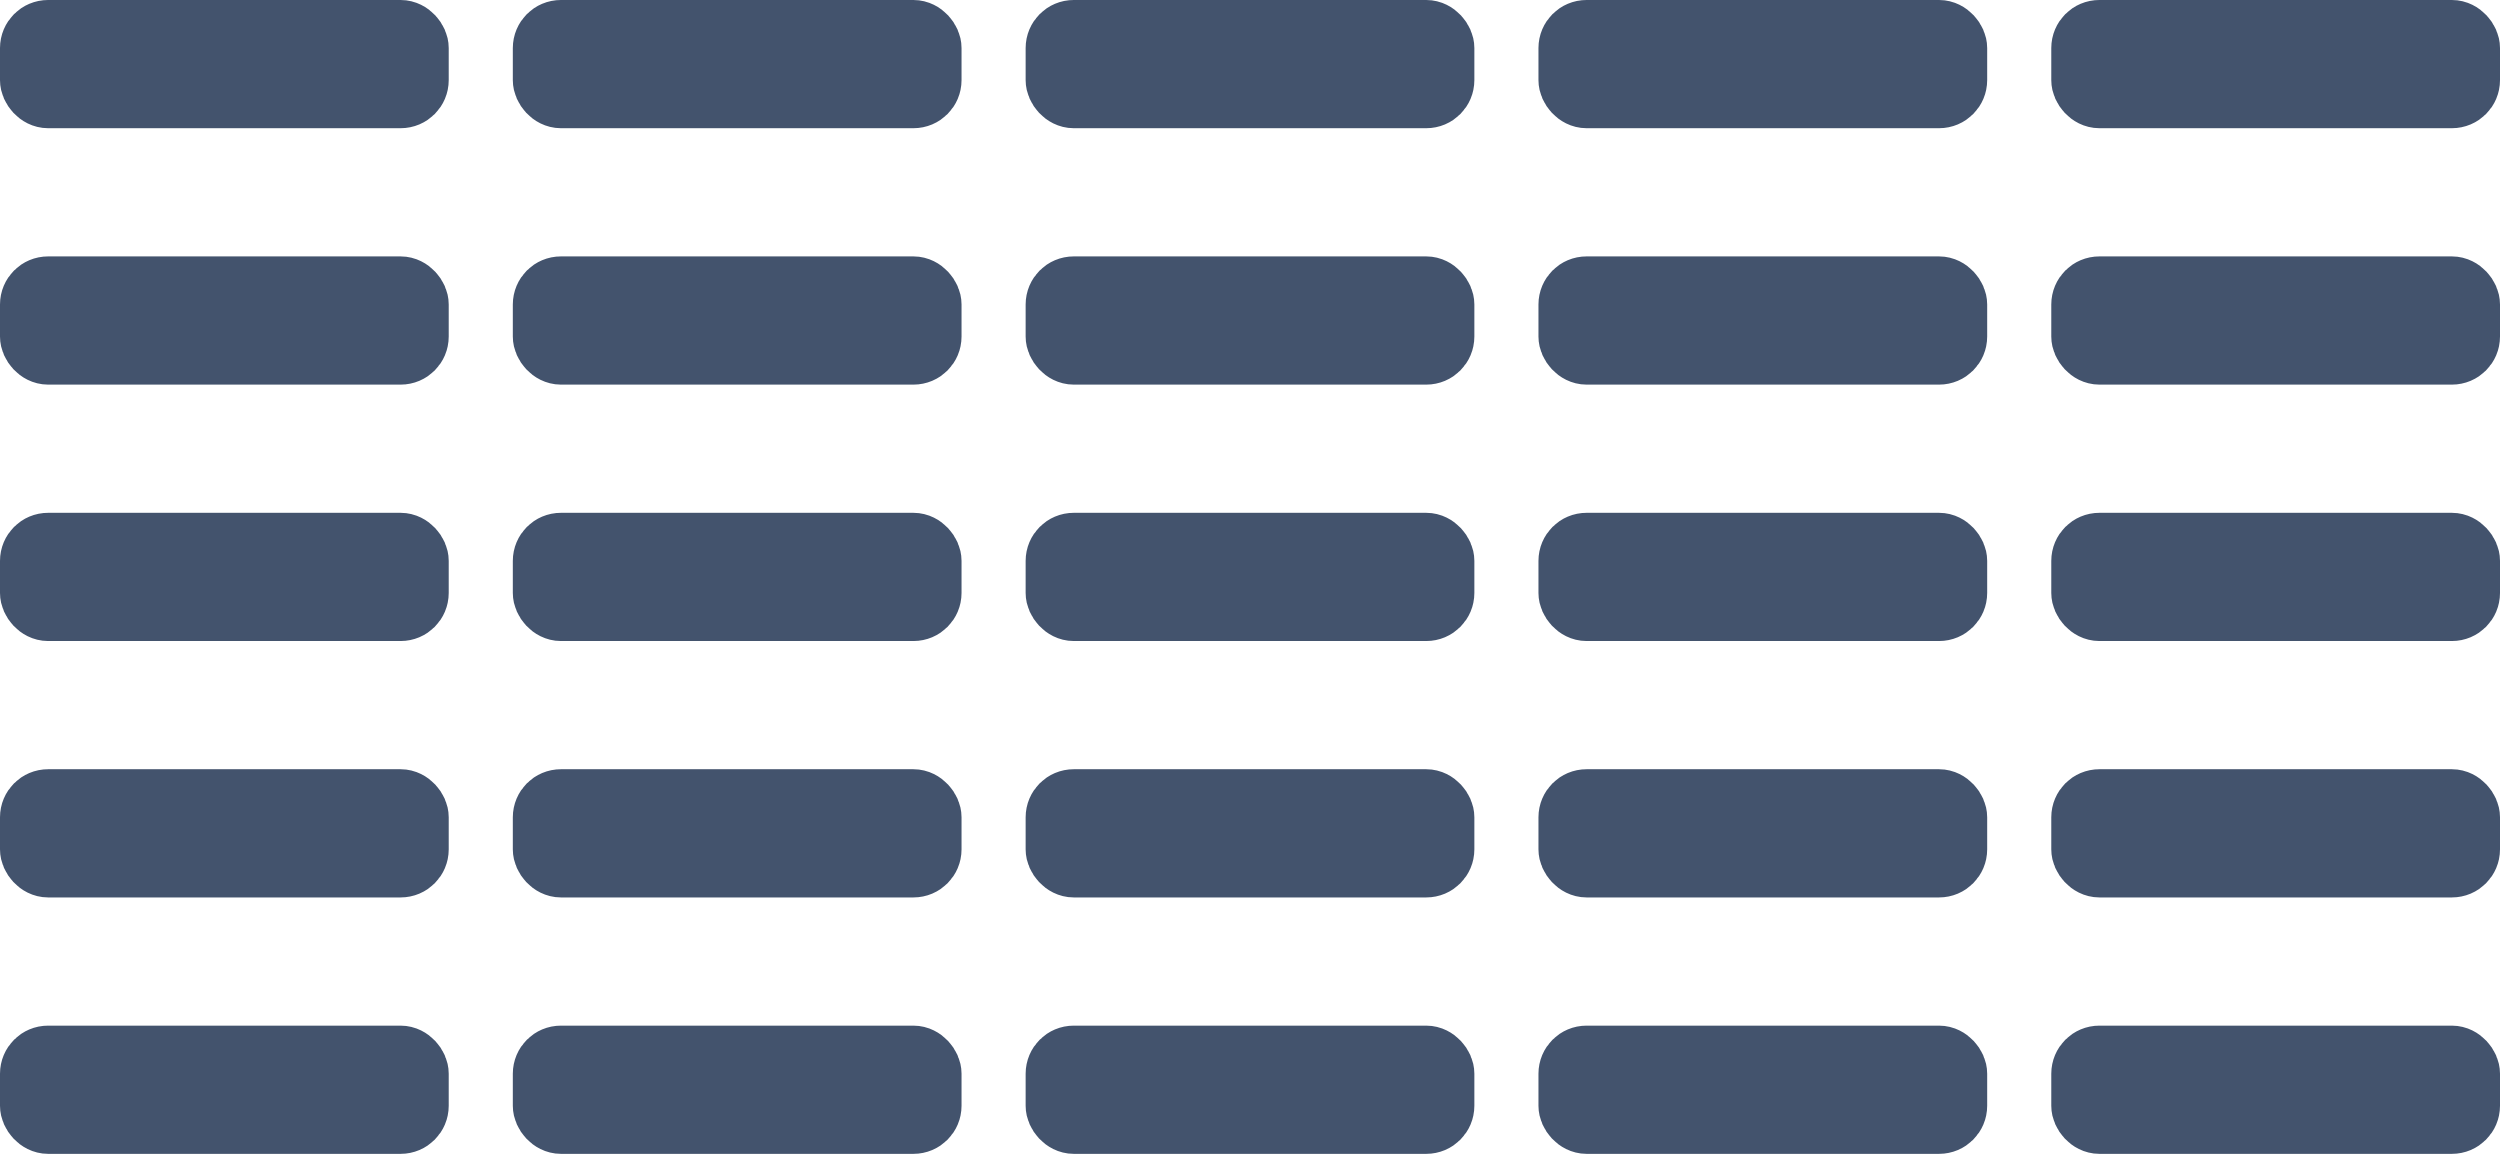 <svg id="Text_5_Cols" data-name="Text 5 Cols" xmlns="http://www.w3.org/2000/svg" viewBox="0 0 39 18"><defs><style>.cls-1{fill:#43536d;stroke:#43536d;stroke-miterlimit:10;}</style></defs><title>icon-text-5-columns</title><rect class="cls-1" x="0.5" y="0.5" width="6" height="1" rx="0.25" ry="0.25"/><rect class="cls-1" x="0.5" y="12.5" width="6" height="1" rx="0.25" ry="0.25"/><rect class="cls-1" x="0.5" y="16.5" width="6" height="1" rx="0.25" ry="0.25"/><rect class="cls-1" x="0.5" y="8.5" width="6" height="1" rx="0.25" ry="0.25"/><rect class="cls-1" x="0.5" y="4.5" width="6" height="1" rx="0.25" ry="0.25"/><rect class="cls-1" x="8.5" y="0.5" width="6" height="1" rx="0.25" ry="0.25"/><rect class="cls-1" x="8.5" y="12.5" width="6" height="1" rx="0.25" ry="0.25"/><rect class="cls-1" x="8.5" y="16.5" width="6" height="1" rx="0.25" ry="0.25"/><rect class="cls-1" x="8.5" y="8.5" width="6" height="1" rx="0.25" ry="0.25"/><rect class="cls-1" x="8.5" y="4.5" width="6" height="1" rx="0.25" ry="0.25"/><rect class="cls-1" x="16.5" y="0.5" width="6" height="1" rx="0.25" ry="0.25"/><rect class="cls-1" x="16.5" y="12.5" width="6" height="1" rx="0.25" ry="0.25"/><rect class="cls-1" x="16.5" y="16.5" width="6" height="1" rx="0.25" ry="0.25"/><rect class="cls-1" x="16.5" y="8.5" width="6" height="1" rx="0.25" ry="0.25"/><rect class="cls-1" x="16.5" y="4.5" width="6" height="1" rx="0.25" ry="0.25"/><rect class="cls-1" x="24.5" y="0.5" width="6" height="1" rx="0.25" ry="0.25"/><rect class="cls-1" x="24.5" y="12.5" width="6" height="1" rx="0.25" ry="0.25"/><rect class="cls-1" x="24.5" y="16.5" width="6" height="1" rx="0.25" ry="0.25"/><rect class="cls-1" x="24.5" y="8.5" width="6" height="1" rx="0.25" ry="0.25"/><rect class="cls-1" x="24.5" y="4.5" width="6" height="1" rx="0.25" ry="0.25"/><rect class="cls-1" x="32.5" y="0.5" width="6" height="1" rx="0.25" ry="0.25"/><rect class="cls-1" x="32.5" y="12.5" width="6" height="1" rx="0.25" ry="0.25"/><rect class="cls-1" x="32.5" y="16.5" width="6" height="1" rx="0.25" ry="0.25"/><rect class="cls-1" x="32.5" y="8.5" width="6" height="1" rx="0.25" ry="0.25"/><rect class="cls-1" x="32.5" y="4.5" width="6" height="1" rx="0.25" ry="0.25"/></svg>